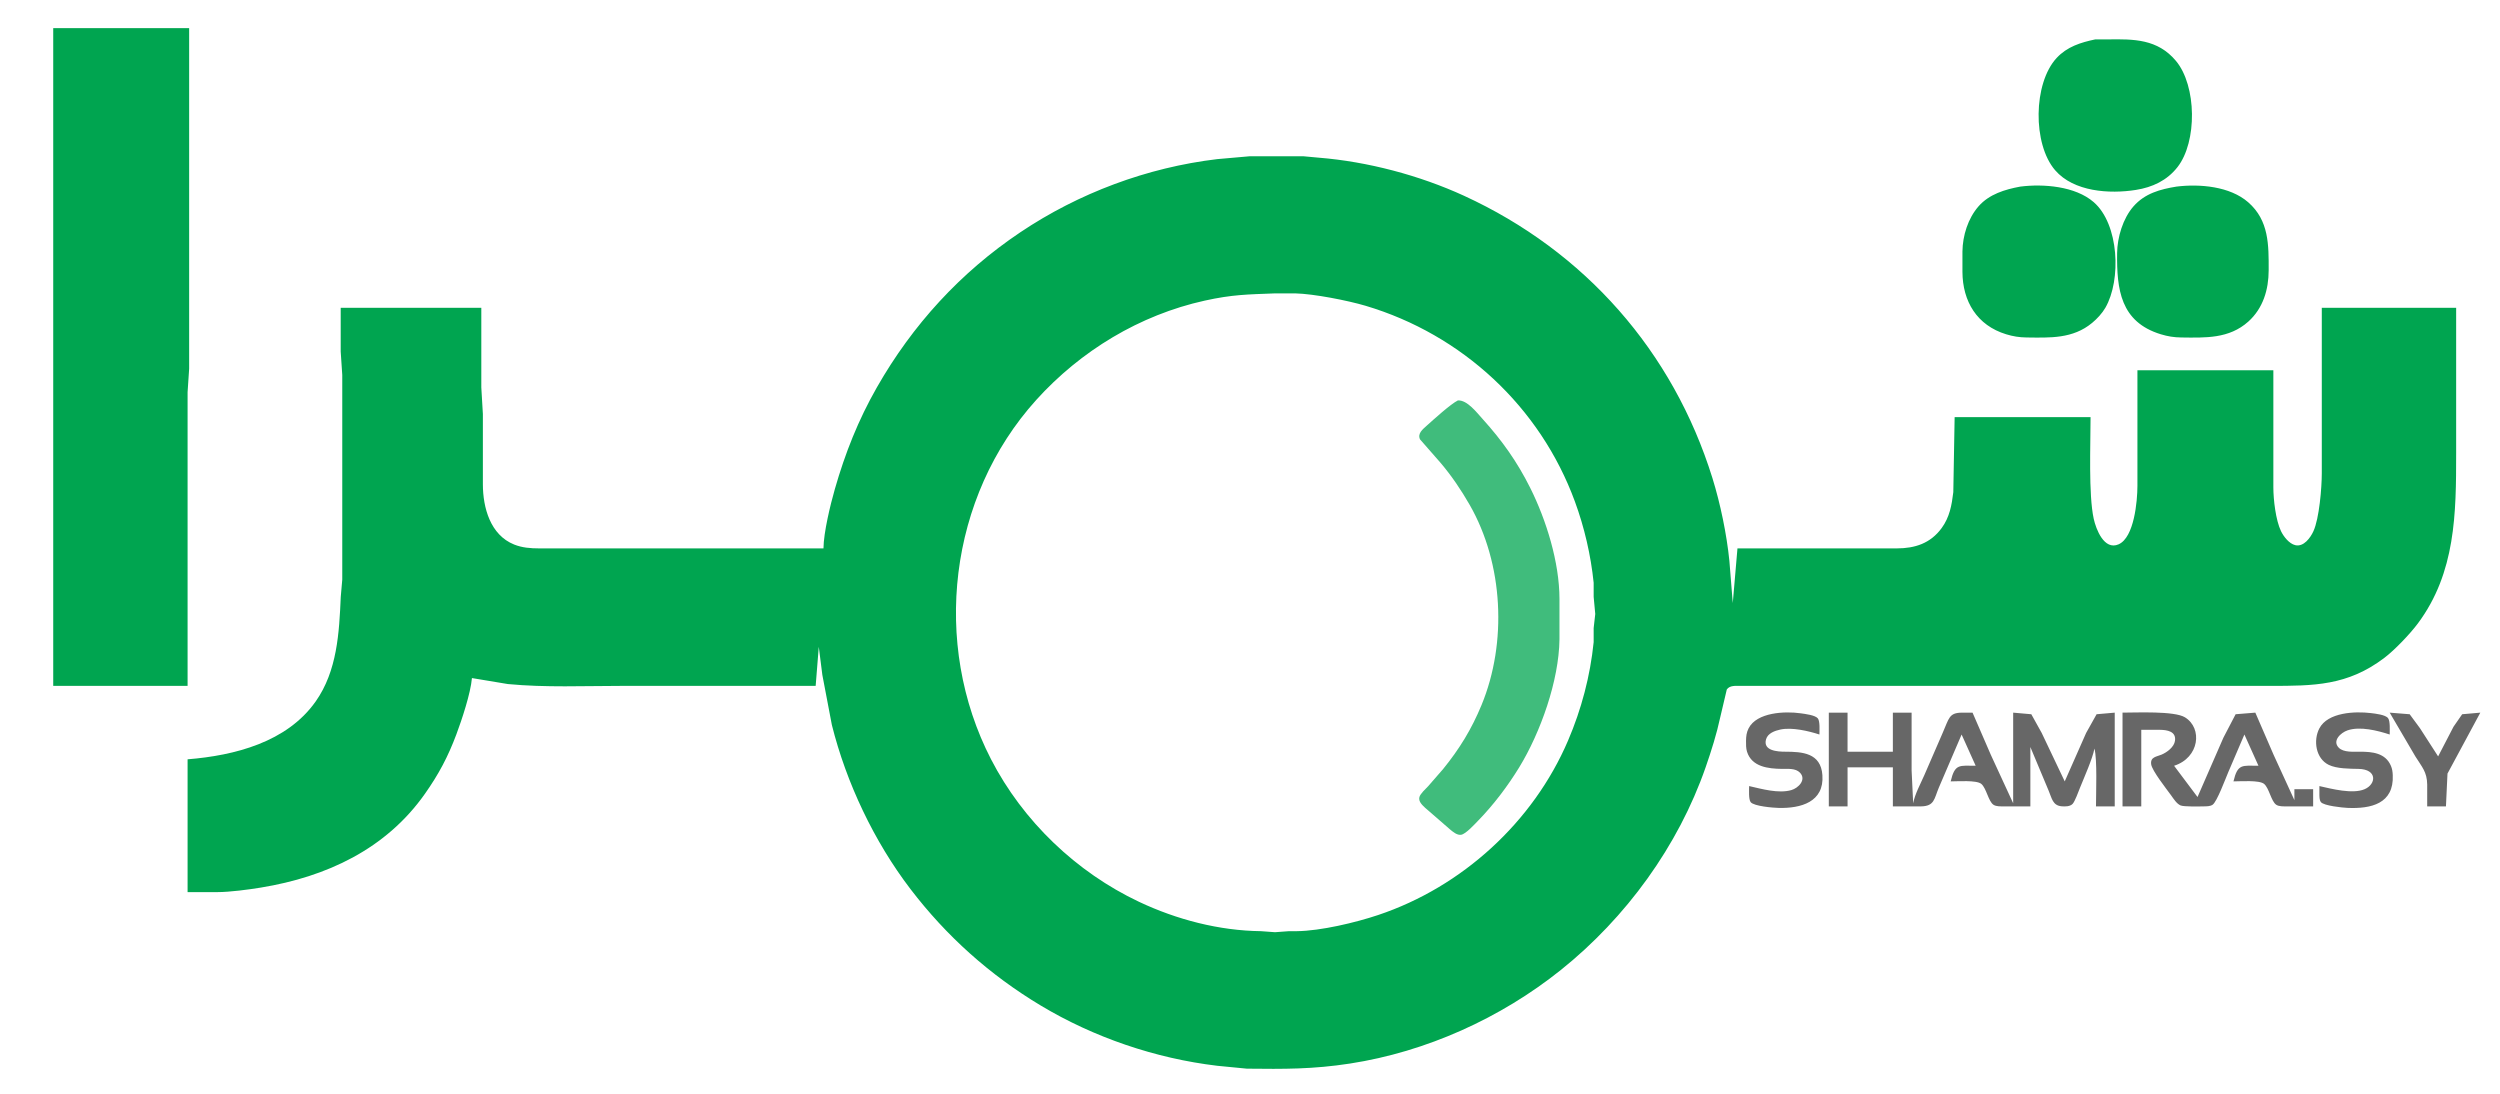 <?xml version="1.0" encoding="UTF-8" standalone="no"?>
<svg
   xmlns:dc="http://purl.org/dc/elements/1.1/"
   xmlns:cc="http://creativecommons.org/ns#"
   xmlns:rdf="http://www.w3.org/1999/02/22-rdf-syntax-ns#"
   xmlns:svg="http://www.w3.org/2000/svg"
   xmlns="http://www.w3.org/2000/svg"
   xmlns:sodipodi="http://sodipodi.sourceforge.net/DTD/sodipodi-0.dtd"
   xmlns:inkscape="http://www.inkscape.org/namespaces/inkscape"
   width="5.333in"
   height="2.333in"
   viewBox="0 0 1600 700"
   id="svg2"
   version="1.1"
   inkscape:version="0.48.4 r9939"
   sodipodi:docname="shamra-part1.svg">
  <defs
     id="defs7" />
  <sodipodi:namedview
     pagecolor="#ffffff"
     bordercolor="#666666"
     borderopacity="1"
     objecttolerance="10"
     gridtolerance="10"
     guidetolerance="10"
     inkscape:pageopacity="0"
     inkscape:pageshadow="2"
     inkscape:window-width="1309"
     inkscape:window-height="744"
     id="namedview5"
     showgrid="false"
     inkscape:zoom="0.33958353"
     inkscape:cx="-7.2893871"
     inkscape:cy="-60.918797"
     inkscape:window-x="57"
     inkscape:window-y="24"
     inkscape:window-maximized="1"
     inkscape:current-layer="svg2" />
  <path
     id="Selection"
     fill="none"
     stroke="black"
     stroke-width="1"
     d="M 121.00,18.00            C 121.00,18.00 121.00,236.00 121.00,236.00              121.00,236.00 120.00,251.00 120.00,251.00              120.00,251.00 120.00,439.00 120.00,439.00              120.00,439.00 34.00,439.00 34.00,439.00              34.00,439.00 34.00,18.00 34.00,18.00              34.00,18.00 121.00,18.00 121.00,18.00 Z            M 1349.00,25.22            C 1365.60,24.97 1380.91,24.91 1392.67,39.00              1405.94,54.90 1406.37,90.75 1393.61,107.00              1386.88,115.58 1377.58,119.88 1367.00,121.56              1350.17,124.24 1327.26,122.78 1315.33,108.96              1300.88,92.24 1301.25,53.33 1316.30,37.09              1322.97,29.90 1331.69,27.16 1341.00,25.22              1341.00,25.22 1349.00,25.22 1349.00,25.22 Z            M 534.29,313.00            C 540.91,289.95 549.25,268.87 561.15,248.00              584.00,207.94 614.64,174.40 653.00,148.67              690.47,123.54 734.19,107.20 779.00,101.85              779.00,101.85 800.00,100.00 800.00,100.00              800.00,100.00 834.00,100.00 834.00,100.00              834.00,100.00 844.00,100.92 844.00,100.92              875.24,103.42 908.53,112.24 937.00,125.31              1014.28,160.79 1070.75,224.84 1095.98,306.00              1101.05,322.33 1105.13,341.98 1106.83,359.00              1106.83,359.00 1109.00,386.00 1109.00,386.00              1109.00,386.00 1112.00,351.00 1112.00,351.00              1112.00,351.00 1214.00,351.00 1214.00,351.00              1225.66,350.98 1235.54,347.77 1242.70,337.99              1247.79,331.03 1249.16,323.31 1250.15,315.00              1250.15,315.00 1251.00,267.00 1251.00,267.00              1251.00,267.00 1338.00,267.00 1338.00,267.00              1338.00,284.34 1336.64,316.41 1340.01,332.00              1341.47,338.69 1346.70,352.47 1355.96,348.39              1365.97,343.97 1367.98,320.68 1368.00,311.00              1368.00,311.00 1368.00,237.00 1368.00,237.00              1368.00,237.00 1455.00,237.00 1455.00,237.00              1455.00,237.00 1455.00,312.00 1455.00,312.00              1455.01,319.83 1456.52,333.00 1459.91,340.00              1461.59,343.46 1465.08,347.97 1469.00,348.92              1474.38,350.24 1478.73,344.21 1480.65,340.00              1484.38,331.83 1485.99,312.24 1486.00,303.00              1486.00,303.00 1486.00,197.00 1486.00,197.00              1486.00,197.00 1572.00,197.00 1572.00,197.00              1572.00,197.00 1572.00,290.00 1572.00,290.00              1572.00,328.56 1571.73,366.47 1547.52,399.00              1542.48,405.77 1532.67,416.05 1526.00,421.10              1502.46,438.93 1480.88,439.00 1453.00,439.00              1453.00,439.00 1415.00,439.00 1415.00,439.00              1415.00,439.00 1114.00,439.00 1114.00,439.00              1111.02,439.01 1107.08,438.52 1105.17,441.31              1105.17,441.31 1101.00,459.00 1101.00,459.00              1098.67,469.87 1095.30,480.50 1091.66,491.00              1074.11,541.54 1040.65,587.44 999.00,620.80              960.50,651.64 912.83,673.19 864.00,680.73              840.27,684.39 821.80,684.27 798.00,684.00              798.00,684.00 779.00,682.15 779.00,682.15              739.49,677.43 700.13,664.03 666.00,643.55              633.43,624.01 605.71,599.19 582.65,569.00              559.44,538.61 541.65,501.11 532.37,464.00              532.37,464.00 526.28,432.00 526.28,432.00              526.28,432.00 524.00,414.00 524.00,414.00              524.00,414.00 522.00,439.00 522.00,439.00              522.00,439.00 398.00,439.00 398.00,439.00              373.81,439.00 349.06,440.13 325.00,437.83              325.00,437.83 302.00,434.00 302.00,434.00              301.19,443.65 295.54,460.67 292.05,470.00              286.69,484.32 280.78,495.47 271.96,508.00              246.95,543.57 208.81,561.21 167.00,568.08              158.96,569.40 147.02,570.99 139.00,571.00              139.00,571.00 120.00,571.00 120.00,571.00              120.00,571.00 120.00,486.00 120.00,486.00              150.11,483.56 183.53,475.09 201.96,449.00              215.76,429.46 217.03,405.07 218.04,382.00              218.04,382.00 219.00,371.00 219.00,371.00              219.00,371.00 219.00,240.00 219.00,240.00              219.00,240.00 218.00,225.00 218.00,225.00              218.00,225.00 218.00,197.00 218.00,197.00              218.00,197.00 308.00,197.00 308.00,197.00              308.00,197.00 308.00,248.00 308.00,248.00              308.00,248.00 309.00,265.00 309.00,265.00              309.00,265.00 309.00,310.00 309.00,310.00              309.02,324.95 313.76,342.40 329.00,348.52              334.15,350.59 339.52,350.99 345.00,351.00              345.00,351.00 527.00,351.00 527.00,351.00              527.09,340.85 531.41,323.03 534.29,313.00 Z            M 1339.96,129.33            C 1356.27,143.42 1357.77,179.20 1347.47,197.00              1345.41,200.56 1342.16,204.06 1339.00,206.67              1326.63,216.93 1311.99,216.17 1297.00,216.00              1292.38,215.94 1288.43,215.31 1284.00,213.96              1265.32,208.26 1256.09,192.94 1256.00,174.00              1256.00,174.00 1256.00,161.00 1256.00,161.00              1256.12,150.81 1259.54,139.78 1266.32,132.04              1273.11,124.28 1283.23,121.24 1293.00,119.44              1307.85,117.54 1328.21,119.17 1339.96,129.33 Z            M 1438.91,129.47            C 1452.28,141.16 1452.03,156.91 1452.00,173.00              1451.98,185.34 1448.43,197.33 1438.99,205.82              1426.65,216.91 1411.37,216.18 1396.00,216.00              1391.38,215.94 1387.43,215.31 1383.00,213.96              1357.06,206.04 1354.73,185.12 1355.00,162.00              1355.12,151.85 1358.71,139.81 1365.47,132.09              1372.75,123.77 1382.60,121.13 1393.00,119.43              1407.86,117.59 1427.21,119.23 1438.91,129.47 Z            M 771.00,192.42            C 729.46,201.60 691.61,224.51 663.17,256.00              607.11,318.07 596.09,411.99 634.26,486.00              654.66,525.57 688.79,558.22 729.00,577.22              753.12,588.61 780.29,595.69 807.00,596.00              807.00,596.00 816.00,596.66 816.00,596.66              816.00,596.66 825.00,596.00 825.00,596.00              825.00,596.00 830.00,596.00 830.00,596.00              845.25,595.82 867.46,590.53 882.00,585.67              935.73,567.69 981.25,526.17 1003.57,474.00              1012.13,454.01 1017.77,432.66 1019.96,411.00              1019.96,411.00 1019.96,402.00 1019.96,402.00              1019.96,402.00 1020.98,393.00 1020.98,393.00              1020.98,393.00 1019.96,382.00 1019.96,382.00              1019.96,382.00 1019.96,373.00 1019.96,373.00              1018.14,355.31 1014.06,337.68 1007.95,321.00              985.71,260.34 935.79,214.14 874.00,195.72              862.54,192.31 840.78,188.06 829.00,187.78              829.00,187.78 816.00,187.78 816.00,187.78              798.38,188.46 788.75,188.50 771.00,192.42 Z"
     style="fill:#00a550;fill-opacity:1;stroke:none" />
  <path
     d="m 948.907,268.208 c 12.47,13.78 22.11,27.38 30.42,44 10.34,20.68 18.71,47.72 18.75,71 0,0 0,26 0,26 -0.31,26.39 -12.13,59.66 -25.81,82 -7.32,11.94 -16.42,23.98 -26.2,34 -2.25,2.3 -7.97,8.67 -10.99,9.1 -2.54,0.36 -5.18,-1.89 -7,-3.4 0,0 -15.98,-13.87 -15.98,-13.87 -1.82,-1.73 -4.39,-4.02 -3.68,-6.83 0.53,-2.15 4.06,-5.35 5.62,-7 0,0 9.58,-11 9.58,-11 10.55,-13 18.22,-25.54 24.6,-41 16.46,-39.93 13.96,-90.37 -7.57,-128 -5.45,-9.52 -11.59,-18.63 -18.7,-27 0,0 -13.13,-15 -13.13,-15 -1.77,-3.71 1.76,-6.47 4.26,-8.72 4.53,-4.06 15.19,-13.78 20,-16.2 5.97,-0.3 11.99,7.68 15.83,11.92 z"
     id="Selection #1"
     inkscape:connector-curvature="0"
     style="fill:#00a650;fill-opacity:0.749;stroke:none" />
  <path
     d="m 1146.463,505.707 c 4.52,-1.3 9.85,-6.66 5.55,-11.15 -2.84,-2.97 -7.79,-2.39 -11.55,-2.43 -8.71,-0.11 -19.29,-1.26 -22.35,-11 -0.66,-2.09 -0.68,-4.81 -0.63,-7 0.06,-2.95 0.29,-5.3 1.67,-7.99 5.26,-10.26 23.25,-11.03 33.31,-9.58 2.71,0.39 9.33,1.13 11.01,3.29 1.42,1.83 0.99,7.87 0.99,10.28 -7.07,-2.3 -17.69,-4.76 -25,-3.18 -3.53,0.76 -8.03,2.33 -9.16,6.22 -2.14,7.44 7.52,7.95 12.16,7.96 11.07,0.02 22.9,0.76 23.9,15 1.22,17.26 -13.83,21.3 -27.9,20.99 -3.52,-0.08 -15.96,-1.08 -18.01,-3.71 -1.42,-1.83 -0.99,-7.87 -0.99,-10.28 8,1.81 18.78,4.94 27,2.58 z m 36,-49.58 c 0,0 0,25 0,25 0,0 29,0 29,0 0,0 0,-25 0,-25 0,0 12,0 12,0 0,0 0,37 0,37 0,0 1,21 1,21 1.1,-5.85 4.69,-12.46 7.14,-18 0,0 11.72,-27 11.72,-27 4.14,-9.37 4.01,-12.85 12.14,-13 0,0 7,0 7,0 0,0 11.7,27 11.7,27 0,0 14.3,31 14.3,31 0,0 0,-58 0,-58 0,0 11.61,1.02 11.61,1.02 0,0 6.65,11.98 6.65,11.98 0,0 14.74,31 14.74,31 0,0 13.69,-31 13.69,-31 0,0 6.7,-11.98 6.7,-11.98 0,0 11.61,-1.02 11.61,-1.02 0,0 0,60 0,60 0,0 -12,0 -12,0 0,-8.28 0.89,-30.33 -1,-37 -1.16,6.4 -6.56,18.41 -9.2,25 -0.93,2.31 -3.29,8.9 -4.79,10.43 -1.7,1.72 -4.73,1.7 -6.99,1.51 -5.78,-0.48 -6.28,-5.25 -8.3,-9.94 0,0 -11.72,-28 -11.72,-28 0,0 0,38 0,38 0,0 -17,0 -17,0 -2.03,-0.01 -4.84,0.13 -6.59,-1.02 -3.31,-2.19 -4.52,-10.62 -7.82,-13.38 -3.03,-2.53 -15.28,-1.6 -19.59,-1.6 2.71,-11.53 5.69,-10 16,-10 0,0 -9,-20 -9,-20 0,0 -14.58,34 -14.58,34 -3.05,7.28 -2.77,11.84 -11.42,12 0,0 -18,0 -18,0 0,0 0,-25 0,-25 0,0 -29,0 -29,0 0,0 0,25 0,25 0,0 -12,0 -12,0 0,0 0,-60 0,-60 0,0 12,0 12,0 z m 215.98,3.01 c 11.36,6.97 9.25,25.81 -6.98,30.99 0,0 15,20 15,20 0,0 16.58,-38 16.58,-38 0,0 7.81,-14.98 7.81,-14.98 0,0 12.61,-1.02 12.61,-1.02 0,0 11.7,27 11.7,27 0,0 13.3,29 13.3,29 0,0 0,-7 0,-7 0,0 12,0 12,0 0,0 0,11 0,11 0,0 -17,0 -17,0 -2.03,-0.01 -4.84,0.13 -6.59,-1.02 -3.31,-2.19 -4.52,-10.62 -7.82,-13.38 -3.03,-2.53 -15.28,-1.6 -19.59,-1.6 2.71,-11.53 5.69,-10 16,-10 0,0 -9,-20 -9,-20 0,0 -10.28,24 -10.28,24 -1.71,3.96 -7.29,19.16 -10.11,20.98 -1.62,1.04 -3.76,0.98 -5.61,1.02 -2.86,0.05 -12.68,0.29 -14.82,-0.6 -2.53,-1.06 -4.47,-4.22 -6.04,-6.4 -2.9,-4.02 -12.29,-15.85 -12.81,-19.96 -0.61,-4.74 3.42,-4.79 6.67,-6.17 3.5,-1.49 8.01,-4.82 8.58,-8.87 0.86,-6.07 -5.15,-6.94 -9.58,-7 0,0 -12,0 -12,0 0,0 0,49 0,49 0,0 -12,0 -12,0 0,0 0,-60 0,-60 8.94,0 33.16,-1.18 39.98,3.01 z m 114.98,45.98 c 7.44,-3.19 8.32,-12.76 -3.96,-12.99 -5.61,-0.1 -13.89,-0.09 -19,-2.57 -8.36,-4.06 -10.05,-15.69 -6,-23.39 5.4,-10.28 22.85,-11 33,-9.75 2.74,0.33 9.32,1.03 10.98,3.27 1.42,1.93 1.02,7.93 1.02,10.44 -7.79,-2.55 -19.01,-5.4 -27,-2.66 -4.32,1.48 -10.01,6.67 -5.55,11.15 3.06,3.08 9.5,2.5 13.55,2.51 7.81,0.01 16.23,0.75 19.77,9.01 0.86,2.01 1.09,3.84 1.19,5.99 0.82,18.29 -13.87,21.62 -28.96,20.96 -3.23,-0.14 -15.15,-1.36 -17.01,-3.69 -1.06,-1.34 -0.96,-3.65 -0.99,-5.27 0,0 0,-5 0,-5 7.82,1.76 21.28,5.29 28.96,1.99 z m 28.83,-47.97 c 0,0 6.61,8.98 6.61,8.98 0,0 11.6,18 11.6,18 0,0 9.85,-19 9.85,-19 0,0 5.54,-7.98 5.54,-7.98 0,0 11.61,-1.02 11.61,-1.02 0,0 -21.01,39 -21.01,39 0,0 -0.99,21 -0.99,21 0,0 -12,0 -12,0 0,0 0,-14 0,-14 -0.12,-8.18 -3.43,-11.3 -7.58,-18 0,0 -16.42,-28 -16.42,-28 0,0 12.79,1.02 12.79,1.02 z"
     id="Selection #2"
     inkscape:connector-curvature="0"
     style="fill:#676767;stroke:none;stroke-width:1;fill-opacity:1" />
</svg>
